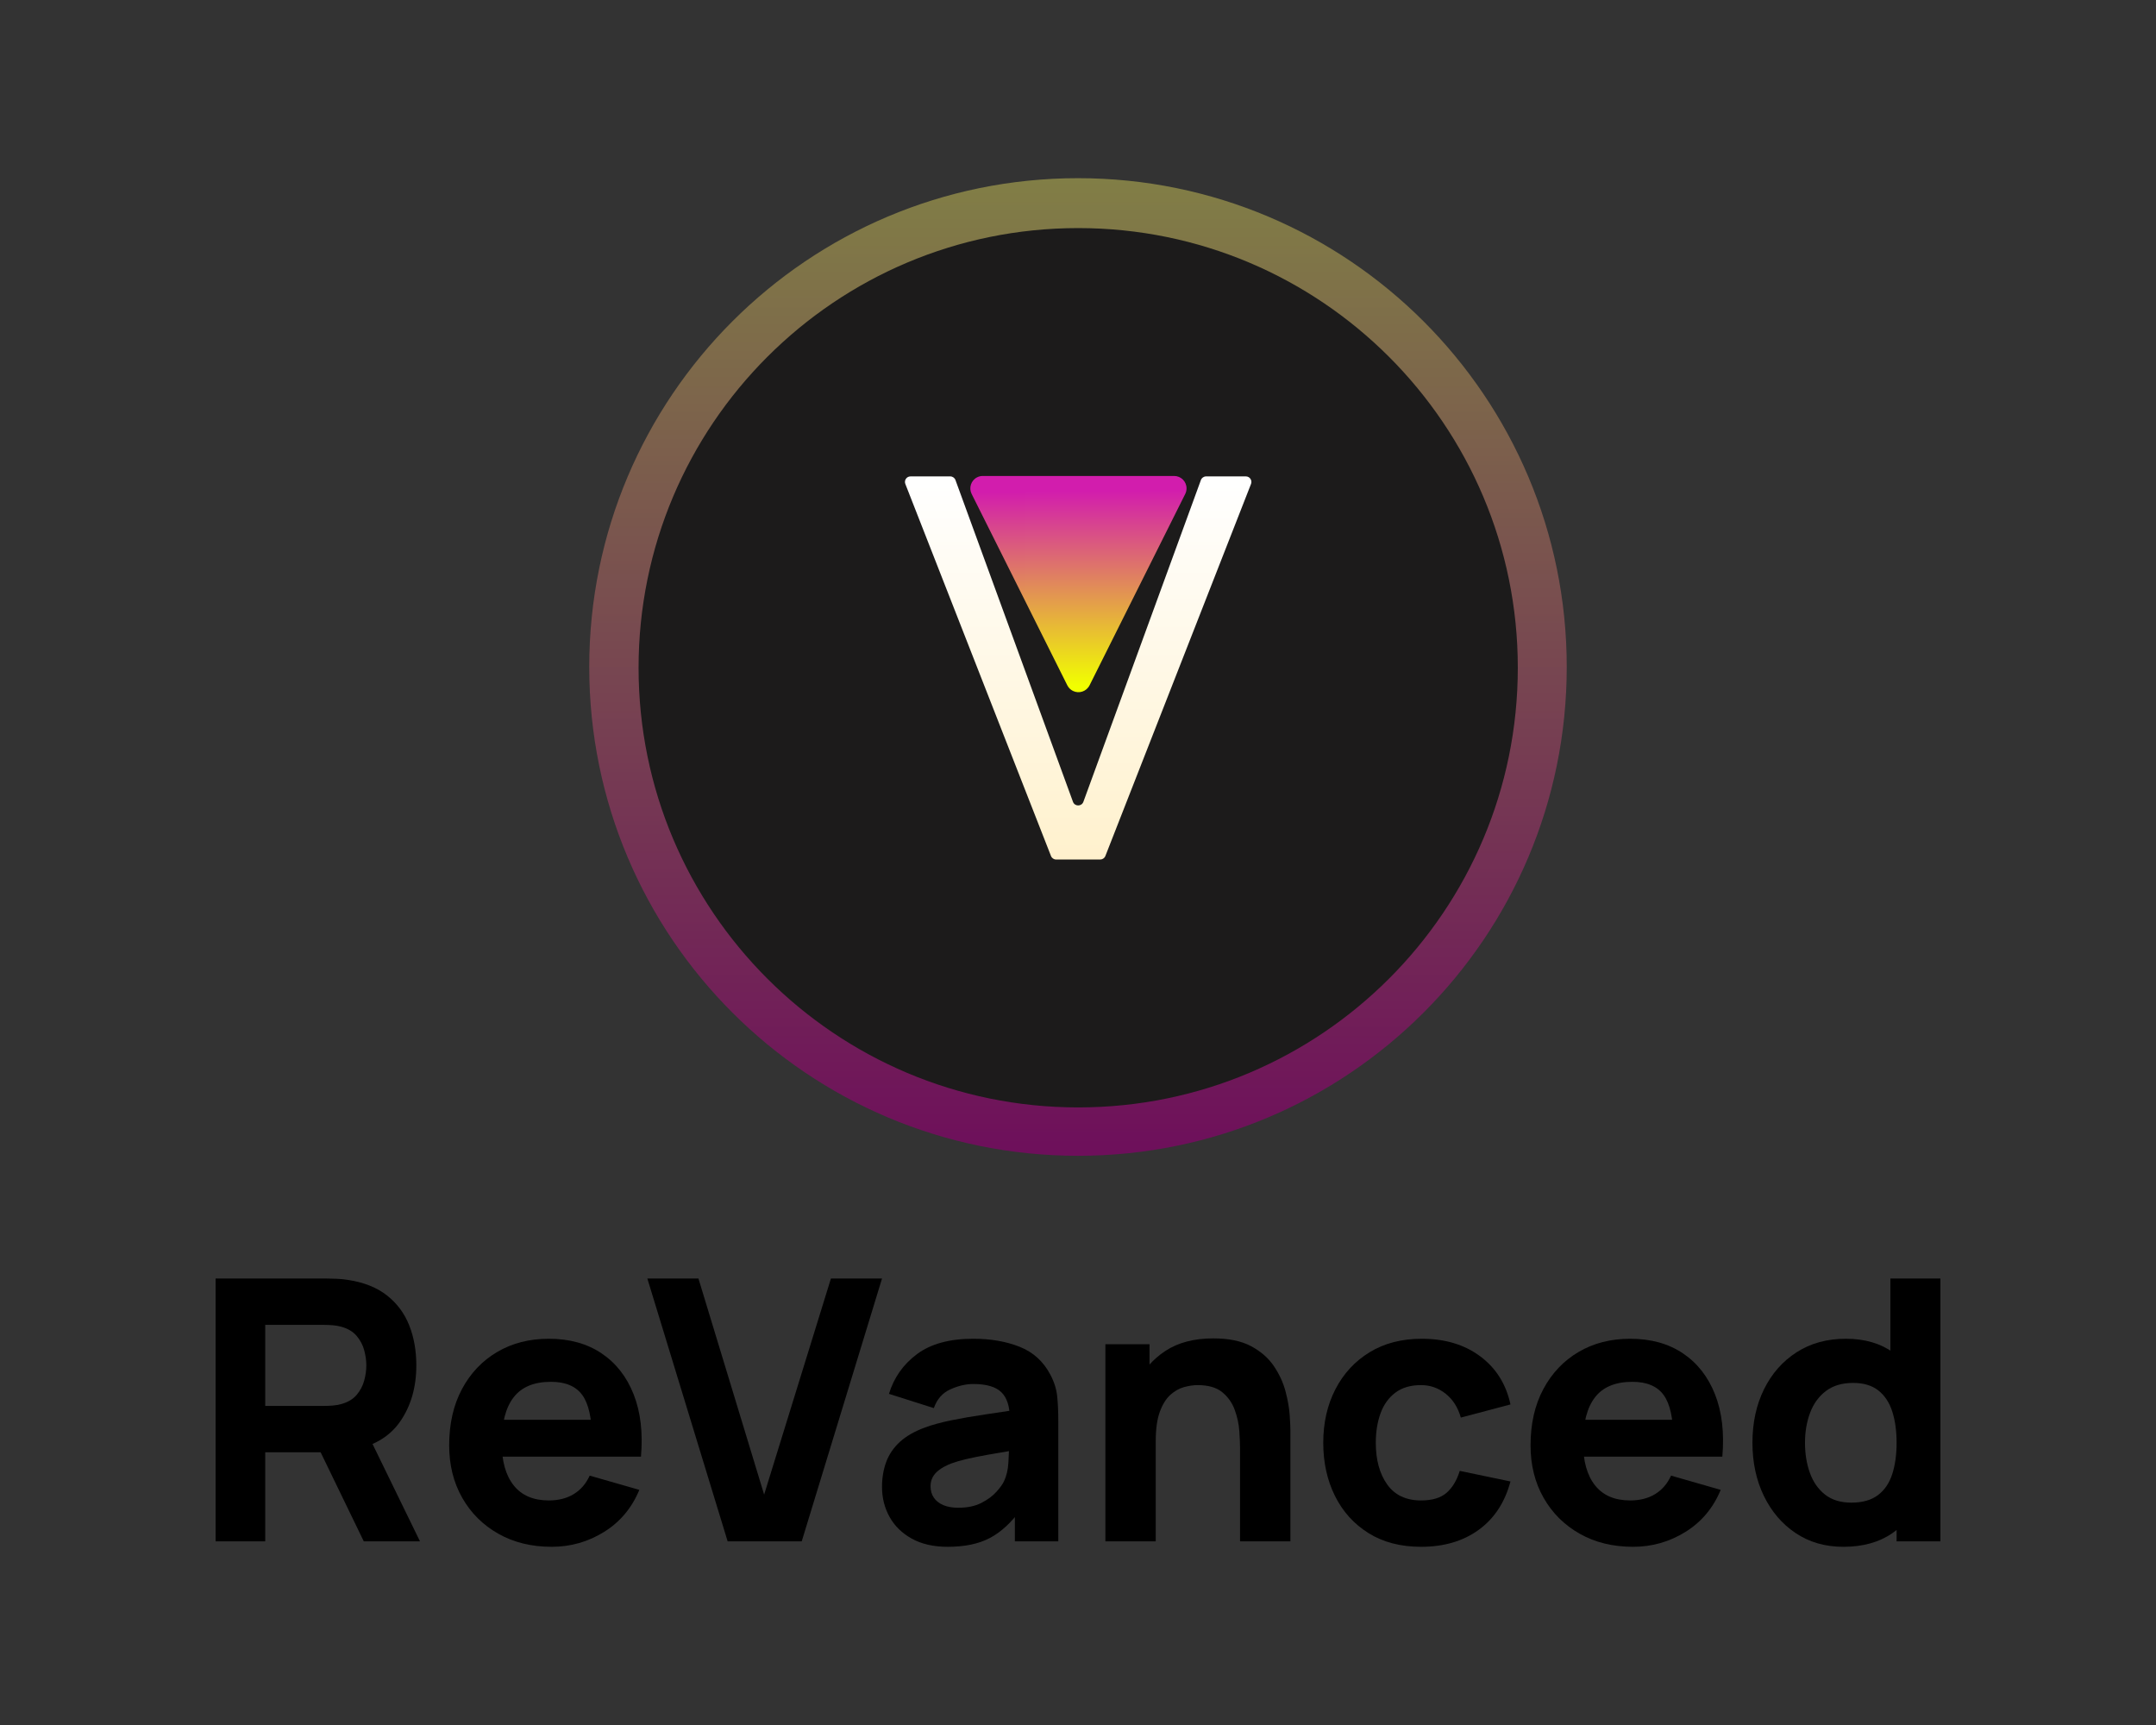 <?xml version="1.0" encoding="UTF-8" standalone="no"?><!DOCTYPE svg PUBLIC "-//W3C//DTD SVG 1.1//EN" "http://www.w3.org/Graphics/SVG/1.1/DTD/svg11.dtd"><svg width="100%" height="100%" viewBox="0 0 9600 7680" version="1.1" xmlns="http://www.w3.org/2000/svg" xmlns:xlink="http://www.w3.org/1999/xlink" xml:space="preserve" xmlns:serif="http://www.serif.com/" style="fill-rule:evenodd;clip-rule:evenodd;stroke-linejoin:round;stroke-miterlimit:2;"><rect x="0" y="0" width="9600" height="7680" fill="#333333" stroke="none"/><g id="Wordmark"><path d="M1181.01,6259.35l263.259,0c11.375,0 23.836,-0.543 37.376,-1.627c13.544,-1.082 26.004,-3.25 37.376,-6.5c29.793,-8.124 52.815,-21.802 69.066,-41.032c16.249,-19.229 27.492,-40.624 33.721,-64.189c6.228,-23.563 9.342,-45.909 9.342,-67.034c0,-21.127 -3.114,-43.469 -9.342,-67.034c-6.229,-23.563 -17.472,-44.96 -33.721,-64.187c-16.251,-19.23 -39.273,-32.908 -69.066,-41.034c-11.372,-3.25 -23.832,-5.416 -37.376,-6.501c-13.54,-1.083 -26.001,-1.624 -37.376,-1.624l-263.259,-0l0,360.762Zm438.764,602.894l-230.755,-476.14l227.506,-43.876l253.507,520.015c0,0 -250.258,0 -250.258,0.001m-659.77,0l0,-1170.04l494.016,0c11.376,0 26.678,0.406 45.908,1.218c19.229,0.813 36.429,2.574 51.596,5.282c69.876,10.833 127.16,33.854 171.848,69.066c44.69,35.209 77.597,79.492 98.722,132.847c21.126,53.354 31.689,112.805 31.689,178.349c0,98.045 -24.375,181.87 -73.128,251.477c-48.752,69.606 -125.129,112.536 -229.131,128.787l-97.504,6.5l-273.01,-0l0,396.511c0,0 -221.006,0 -221.006,0.001" style="fill-rule:nonzero;"/><path d="M2165.79,6321.1l581.768,-0l0,164.129l-581.768,0l0,-164.129Zm290.883,565.518c-89.92,-0 -169.139,-19.367 -237.664,-58.097c-68.522,-38.73 -122.148,-92.085 -160.878,-160.068c-38.731,-67.98 -58.097,-145.847 -58.097,-233.599c0,-95.881 18.96,-179.297 56.876,-250.259c37.92,-70.959 90.191,-126.078 156.819,-165.35c66.627,-39.27 143.276,-58.907 229.944,-58.907c92.086,0 170.361,21.668 234.82,65.001c64.461,43.336 112.13,104.275 143.005,182.819c30.876,78.545 41.709,170.9 32.5,277.071l-218.567,0l-0,-81.252c-0,-89.379 -14.221,-153.702 -42.658,-192.974c-28.44,-39.274 -74.888,-58.911 -139.348,-58.911c-75.296,0 -130.682,22.889 -166.164,68.659c-35.479,45.775 -53.218,113.35 -53.218,202.726c-0,81.794 17.739,145.037 53.218,189.725c35.482,44.688 87.62,67.034 156.412,67.034c43.336,0 80.44,-9.479 111.315,-28.438c30.876,-18.961 54.441,-46.315 70.69,-82.067l221.01,63.378c-33.044,80.171 -85.181,142.464 -156.412,186.88c-71.231,44.42 -149.099,66.629 -233.603,66.629" style="fill-rule:nonzero;"/><path d="M3239.95,6862.25l-357.513,-1170.04l227.51,-0l292.507,962.031l297.386,-962.031l227.506,-0l-357.511,1170.04l-329.887,-0l0.002,-0Z" style="fill-rule:nonzero;"/><path d="M4266.99,6712.74c40.627,-0 74.888,-7.178 102.787,-21.531c27.894,-14.355 50.105,-30.74 66.626,-49.159c16.52,-18.417 27.759,-33.855 33.719,-46.314c11.377,-23.834 18.01,-51.595 19.908,-83.285c1.894,-31.687 2.843,-58.095 2.843,-79.221l65.002,16.252c-65.544,10.832 -118.629,19.907 -159.254,27.22c-40.628,7.312 -73.398,13.948 -98.318,19.907c-24.917,5.956 -46.854,12.457 -65.814,19.5c-21.668,8.665 -39.138,18.01 -52.408,28.032c-13.271,10.022 -23.023,20.991 -29.251,32.907c-6.228,11.917 -9.343,25.188 -9.343,39.814c0,20.042 5.01,37.24 15.031,51.594c10.022,14.354 24.239,25.323 42.656,32.908c18.419,7.584 40.358,11.376 65.815,11.376l0.001,-0Zm-47.125,173.881c-62.837,-0 -116.058,-12.053 -159.662,-36.159c-43.606,-24.102 -76.65,-56.333 -99.127,-96.69c-22.482,-40.356 -33.721,-84.909 -33.721,-133.661c0,-40.624 6.229,-77.732 18.688,-111.316c12.458,-33.583 32.636,-63.243 60.533,-88.97c27.897,-25.73 65.408,-47.263 112.536,-64.597c32.5,-11.916 71.231,-22.478 116.191,-31.689c44.96,-9.208 95.876,-18.01 152.754,-26.407c56.876,-8.395 119.441,-17.74 187.695,-28.032l-79.628,43.877c-0,-52.001 -12.46,-90.191 -37.378,-114.567c-24.916,-24.374 -66.628,-36.563 -125.128,-36.563c-32.501,-0 -66.356,7.855 -101.568,23.563c-35.208,15.708 -59.853,43.607 -73.938,83.69l-199.882,-63.376c22.209,-72.586 63.921,-131.629 125.13,-177.13c61.211,-45.504 144.628,-68.253 250.258,-68.253c77.46,0 146.257,11.916 206.382,35.751c60.127,23.834 105.627,65.002 136.503,123.503c17.334,32.5 27.626,65.003 30.877,97.504c3.249,32.501 4.876,68.793 4.876,108.879l0,536.268l-193.381,-0l-0,-180.382l27.624,37.376c-42.793,59.043 -88.97,101.7 -138.535,127.973c-49.564,26.271 -112.263,39.408 -188.099,39.408" style="fill-rule:nonzero;"/><path d="M4921.89,6862.25l-0,-877.529l196.633,0l0,290.883l27.624,-0l-0,586.645c-0,-0 -224.257,-0 -224.257,0.001m599.644,-0l0,-414.388c0,-20.043 -1.083,-45.637 -3.251,-76.784c-2.164,-31.146 -8.934,-62.43 -20.311,-93.848c-11.376,-31.417 -29.93,-57.688 -55.659,-78.816c-25.731,-21.124 -62.159,-31.687 -109.283,-31.687c-18.961,0 -39.275,2.978 -60.94,8.938c-21.669,5.958 -41.981,17.47 -60.941,34.532c-18.957,17.063 -34.531,42.117 -46.719,75.16c-12.189,33.041 -18.283,76.916 -18.283,131.629l-126.753,-60.129c0,-69.335 14.084,-134.337 42.249,-195.004c28.169,-60.669 70.556,-109.692 127.163,-147.068c56.603,-37.376 127.971,-56.063 214.099,-56.063c68.793,-0 124.859,11.645 168.193,34.938c43.335,23.291 77.056,52.815 101.159,88.563c24.105,35.752 41.305,72.992 51.597,111.722c10.292,38.731 16.521,74.076 18.687,106.037c2.168,31.959 3.251,55.251 3.251,69.876l0,492.392l-224.259,-0l0.001,-0Z" style="fill-rule:nonzero;"/><path d="M6327.55,6886.62c-91.004,-0 -169.006,-20.315 -234.01,-60.939c-65,-40.628 -114.836,-95.88 -149.504,-165.757c-34.665,-69.877 -52.002,-148.691 -52.002,-236.444c0,-88.836 18.013,-168.194 54.037,-238.072c36.018,-69.876 86.802,-124.857 152.346,-164.943c65.544,-40.084 143.005,-60.125 232.381,-60.125c103.464,-0 190.266,26.137 260.417,78.408c70.147,52.273 114.969,123.638 134.471,214.101l-221.006,58.502c-13.001,-45.501 -35.615,-80.982 -67.846,-106.442c-32.231,-25.458 -68.659,-38.188 -109.284,-38.188c-46.584,0 -84.773,11.24 -114.567,33.719c-29.792,22.482 -51.73,53.087 -65.815,91.817c-14.084,38.731 -21.124,82.471 -21.124,131.223c-0,76.377 16.927,138.266 50.781,185.66c33.857,47.399 84.096,71.098 150.725,71.098c49.833,0 87.752,-11.375 113.753,-34.127c26,-22.75 45.5,-55.25 58.501,-97.502l225.882,47.125c-24.916,93.172 -72.042,164.944 -141.378,215.319c-69.336,50.377 -154.921,75.567 -256.758,75.567" style="fill-rule:nonzero;"/><path d="M6980.81,6321.1l581.769,-0l0,164.129l-581.769,0l-0,-164.129Zm290.886,565.518c-89.92,-0 -169.141,-19.367 -237.664,-58.097c-68.523,-38.73 -122.151,-92.085 -160.881,-160.068c-38.73,-67.98 -58.095,-145.847 -58.095,-233.599c0,-95.881 18.957,-179.297 56.877,-250.259c37.917,-70.959 90.191,-126.078 156.816,-165.35c66.628,-39.27 143.275,-58.907 229.946,-58.907c92.087,0 170.361,21.668 234.821,65.001c64.461,43.336 112.129,104.275 143.003,182.819c30.876,78.545 41.71,170.9 32.502,277.071l-218.57,0l-0,-81.252c-0,-89.379 -14.218,-153.702 -42.657,-192.974c-28.438,-39.274 -74.889,-58.911 -139.349,-58.911c-75.294,0 -130.682,22.889 -166.161,68.659c-35.481,45.775 -53.222,113.35 -53.222,202.726c0,81.794 17.741,145.037 53.222,189.725c35.479,44.688 87.616,67.034 156.411,67.034c43.334,0 80.441,-9.479 111.316,-28.438c30.876,-18.961 54.439,-46.315 70.69,-82.067l221.007,63.378c-33.043,80.171 -85.182,142.464 -156.412,186.88c-71.231,44.42 -149.098,66.629 -233.6,66.629" style="fill-rule:nonzero;"/><path d="M8444.99,6862.25l0,-601.269l-27.624,0l-0,-568.769l222.63,-0l0,1170.04l-195.006,-0Zm-201.505,-172.257c49.292,0 88.699,-11.103 118.222,-33.312c29.522,-22.211 50.783,-53.357 63.783,-93.441c13,-40.086 19.5,-86.67 19.5,-139.754c0,-53.085 -6.5,-99.669 -19.5,-139.755c-13,-40.086 -33.721,-71.231 -62.158,-93.441c-28.44,-22.209 -65.68,-33.313 -111.722,-33.313c-49.293,-0 -89.784,12.052 -121.473,36.158c-31.689,24.103 -55.117,56.333 -70.281,96.691c-15.169,40.354 -22.753,84.908 -22.753,133.66c0,49.293 7.314,94.116 21.939,134.474c14.625,40.354 37.106,72.447 67.438,96.283c30.336,23.833 69.337,35.75 117.005,35.75m-35.752,196.632c-80.71,0 -151.4,-20.313 -212.069,-60.939c-60.668,-40.627 -107.93,-95.879 -141.787,-165.755c-33.854,-69.878 -50.781,-148.692 -50.781,-236.445c0,-89.378 17.197,-168.872 51.594,-238.476c34.398,-69.606 82.744,-124.452 145.037,-164.539c62.293,-40.083 135.421,-60.125 219.382,-60.125c83.42,-0 153.568,20.314 210.444,60.939c56.875,40.629 99.942,95.878 129.191,165.757c29.252,69.876 43.877,148.69 43.877,236.444c0,87.753 -14.762,166.567 -44.281,236.445c-29.522,69.876 -73.535,125.128 -132.036,165.755c-58.504,40.626 -131.359,60.939 -218.571,60.939" style="fill-rule:nonzero;"/></g><g id="Logo"><path id="Background" d="M4799.95,793.288c-1201.92,-0 -2176.25,974.325 -2176.25,2176.25c-0,1201.92 974.325,2176.25 2176.25,2176.25c1201.92,-0 2176.25,-974.325 2176.25,-2176.25c-0,-1201.92 -974.325,-2176.25 -2176.25,-2176.25Z" style="fill:url(#_Linear1);fill-rule:nonzero;"/><path id="Fill" d="M4800.86,1015.45c1081.09,0 1957.49,876.399 1957.49,1957.49c0,1081.09 -876.398,1957.49 -1957.49,1957.49c-1081.09,-0 -1957.49,-876.399 -1957.49,-1957.49c-0,-1081.1 876.4,-1957.49 1957.49,-1957.49" style="fill:#1c1b1b;"/><g id="Shape"><path id="Arc" d="M5370.45,2121c-10.374,-0 -19.642,6.48 -23.2,16.224l-523.238,1432.51c-7.901,21.633 -38.498,21.633 -46.401,-0l-523.236,-1432.51c-3.56,-9.744 -12.828,-16.224 -23.2,-16.224l-176.972,-0c-17.397,-0 -29.343,17.506 -22.998,33.706l648.517,1656.32c3.707,9.465 12.835,15.695 23,15.695l196.183,-0c10.166,-0 19.293,-6.23 22.998,-15.695l648.517,-1656.32c6.345,-16.2 -5.605,-33.706 -22.996,-33.706l-176.974,-0Z" style="fill:url(#_Linear2);fill-rule:nonzero;"/><path id="Diamond" d="M5228.03,2119.05l-852.149,-0c-8.581,-0 -17.047,2 -24.725,5.836c-27.326,13.657 -38.407,46.885 -24.748,74.213l426.074,852.142c5.351,10.706 14.035,19.385 24.738,24.738c27.323,13.664 60.547,2.585 74.211,-24.738l426.069,-852.142c3.84,-7.683 5.84,-16.155 5.84,-24.743c-0.002,-30.548 -24.762,-55.309 -55.31,-55.306Z" style="fill:url(#_Linear3);fill-rule:nonzero;"/></g></g><defs><linearGradient id="_Linear1" x1="0" y1="0" x2="1" y2="0" gradientUnits="userSpaceOnUse" gradientTransform="matrix(0,4352.5,-4352.5,0,4799.95,793.288)"><stop offset="0" style="stop-color:#817e46;stop-opacity:1"/><stop offset="1" style="stop-color:#6e0f5b;stop-opacity:1"/></linearGradient><linearGradient id="_Linear2" x1="0" y1="0" x2="1" y2="0" gradientUnits="userSpaceOnUse" gradientTransform="matrix(0,-1705.72,-1705.72,-0,4800.81,3826.72)"><stop offset="0" style="stop-color:#fff1cd;stop-opacity:1"/><stop offset="1" style="stop-color:#fff;stop-opacity:1"/></linearGradient><linearGradient id="_Linear3" x1="0" y1="0" x2="1" y2="0" gradientUnits="userSpaceOnUse" gradientTransform="matrix(6.294,868.992,-868.992,6.294,4802.04,2186.63)"><stop offset="0" style="stop-color:#d21dad;stop-opacity:1"/><stop offset="1" style="stop-color:#f1ff00;stop-opacity:1"/></linearGradient></defs></svg>